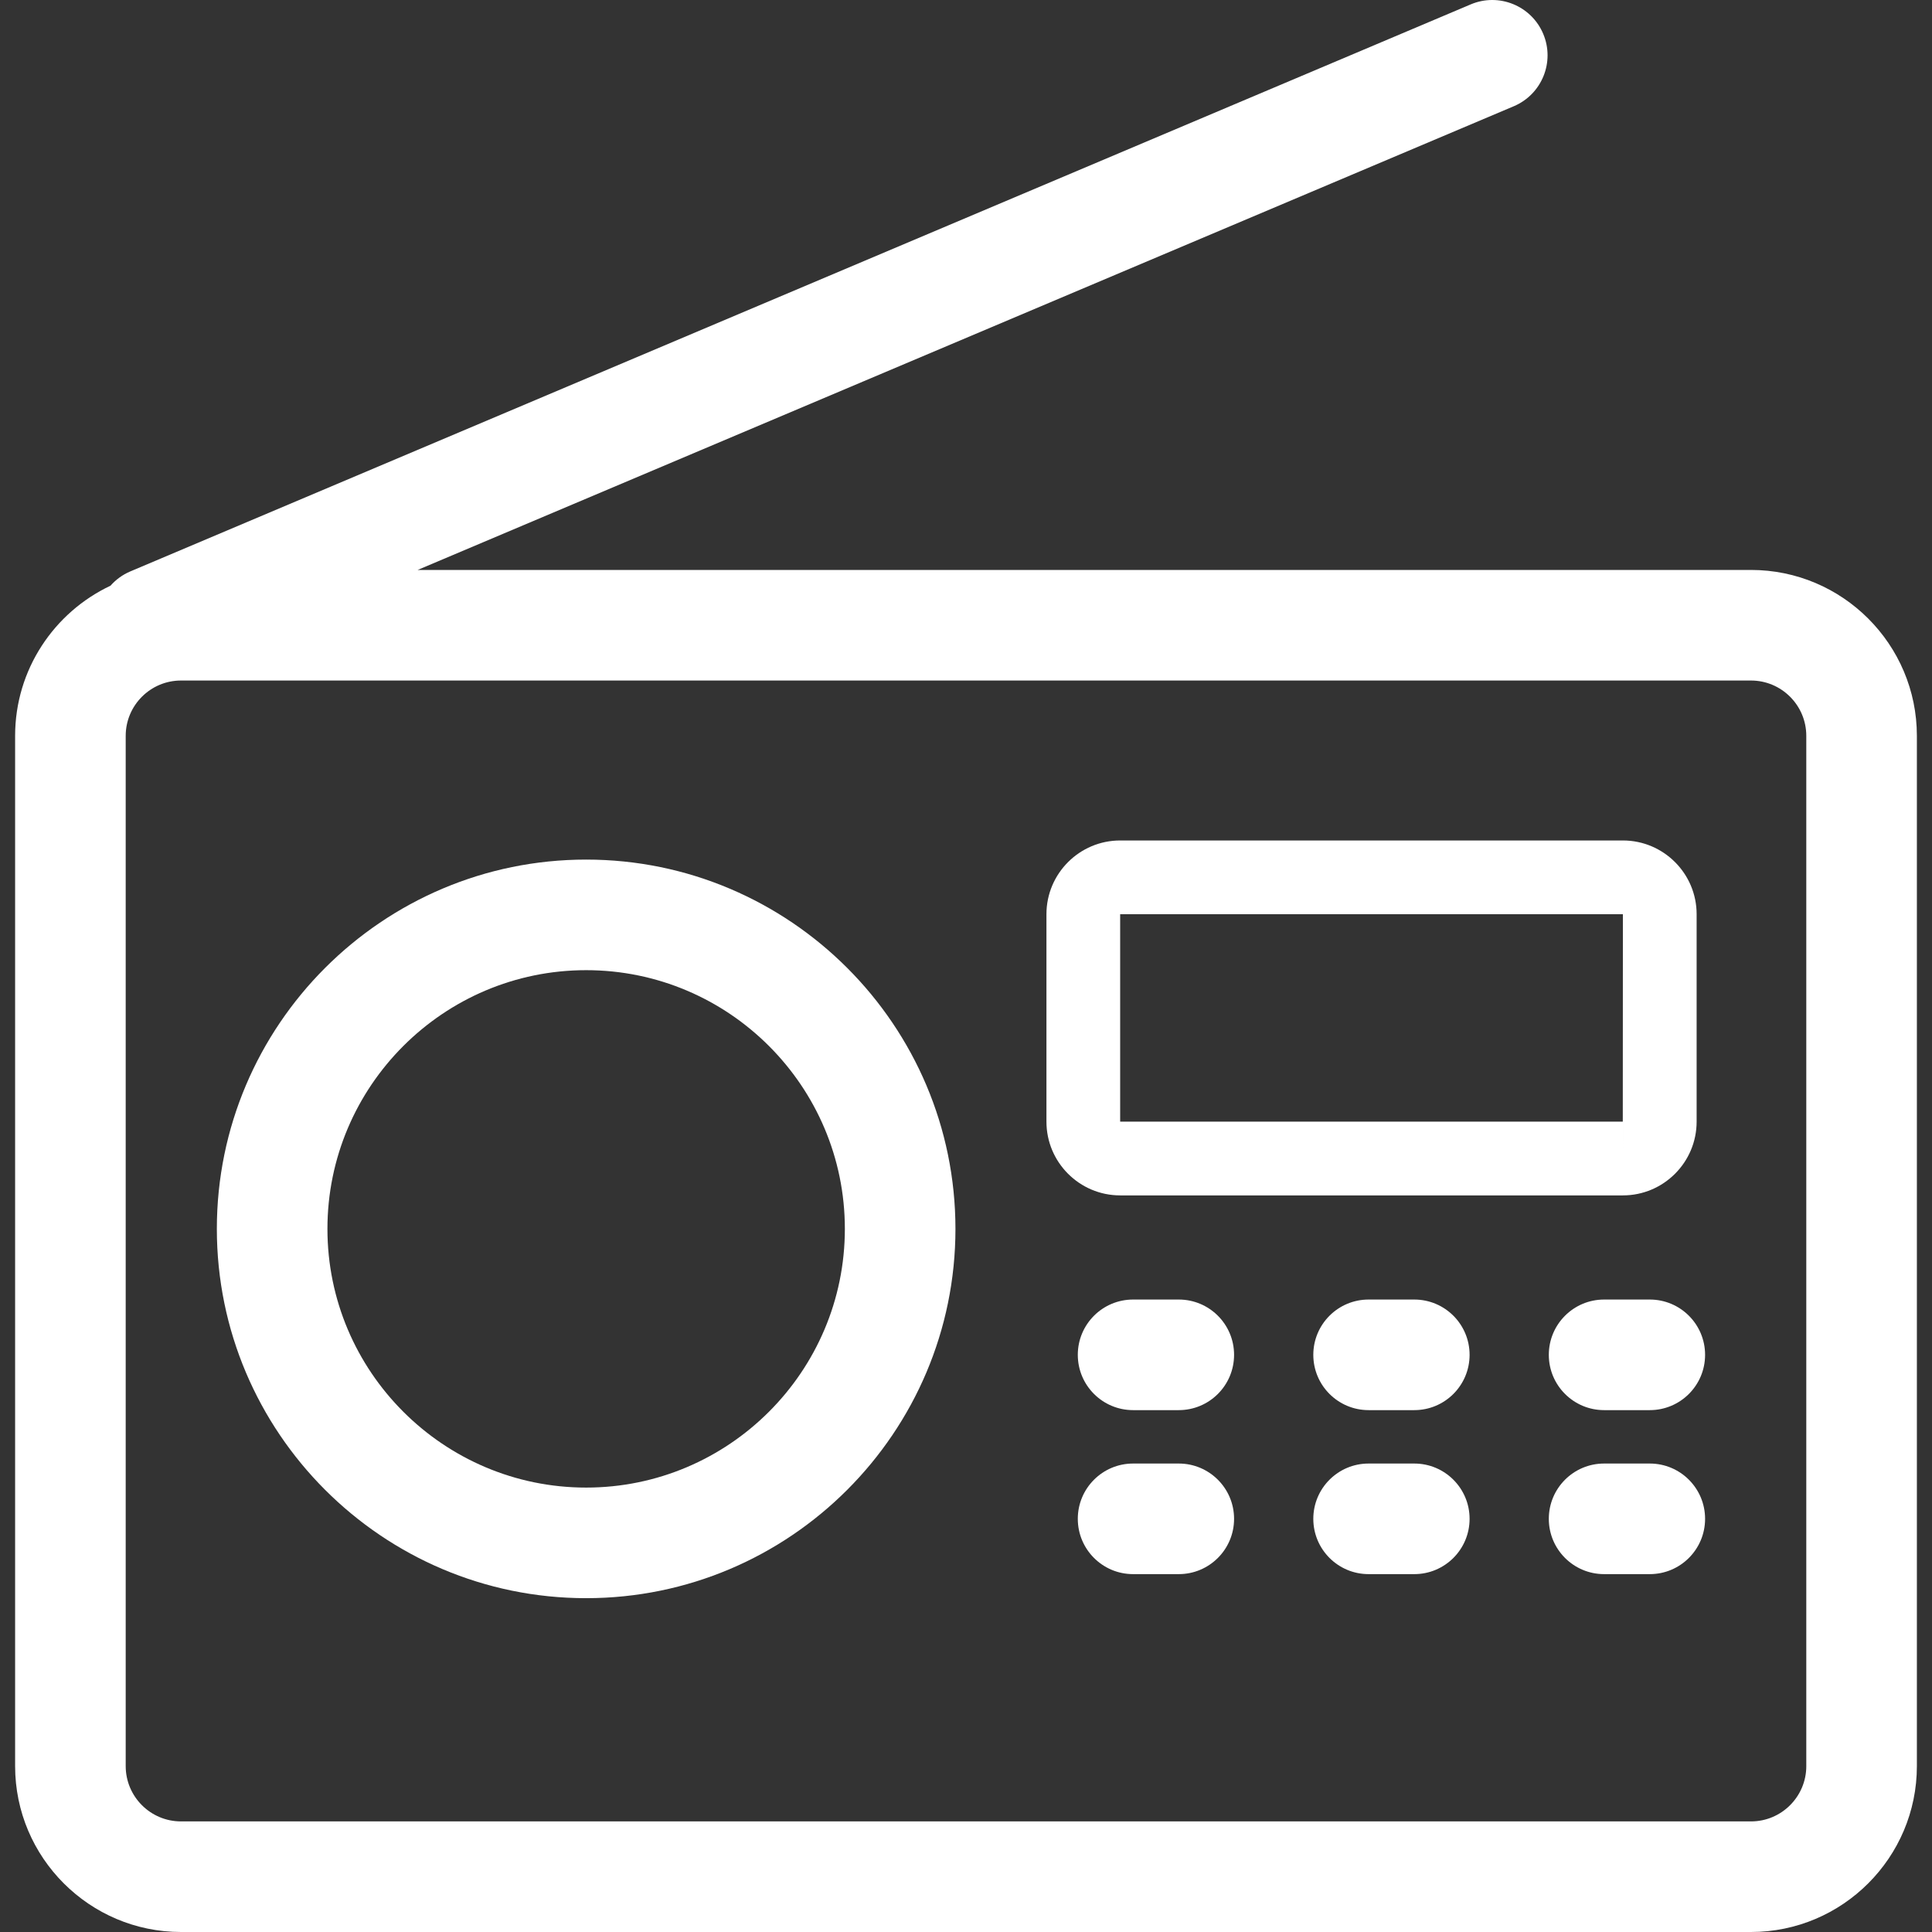 <?xml version="1.0"?>
<svg xmlns="http://www.w3.org/2000/svg" xmlns:xlink="http://www.w3.org/1999/xlink" xmlns:svgjs="http://svgjs.com/svgjs" version="1.1" width="512" height="512" x="0" y="0" viewBox="0 0 262.048 262.048" style="enable-background:new 0 0 512 512" xml:space="preserve" class=""><rect x="0" y="0" width="262.048" height="262.048" fill="#333333" stroke="none"/><g>
<g xmlns="http://www.w3.org/2000/svg">
	<path style="" d="M237.498,77.304H56.649l148.676-62.895c3.815-1.613,5.6-6.015,3.985-9.829   c-1.614-3.816-6.02-5.6-9.829-3.985L17.672,77.506c-1.066,0.451-1.968,1.126-2.687,1.938C7.349,83.046,2.05,90.817,2.05,99.804   v139.744c0,12.406,10.094,22.5,22.5,22.5h212.947c12.406,0,22.5-10.094,22.5-22.5V99.804   C259.998,87.398,249.904,77.304,237.498,77.304z M244.998,239.548c0,4.136-3.364,7.5-7.5,7.5H24.55c-4.136,0-7.5-3.364-7.5-7.5   V99.804c0-4.136,3.364-7.5,7.5-7.5h212.947c4.136,0,7.5,3.364,7.5,7.5V239.548z" fill="#ffffff" data-original="#000002"/>
	<path style="" d="M79.503,116.59c-27.62,0-50.091,22.471-50.091,50.09c0,27.619,22.471,50.089,50.091,50.089   s50.09-22.47,50.09-50.089C129.592,139.061,107.123,116.59,79.503,116.59z M79.503,201.769c-19.35,0-35.091-15.741-35.091-35.089   c0-19.349,15.741-35.09,35.091-35.09c19.349,0,35.09,15.741,35.09,35.09C114.592,186.028,98.851,201.769,79.503,201.769z" fill="#ffffff" data-original="#000002"/>
	<path style="" d="M220.123,162.138c5.514,0,10-4.486,10-10v-28.14c0-5.514-4.486-10-10-10h-68.188   c-5.514,0-10,4.486-10,10v28.14c0,5.514,4.486,10,10,10H220.123z M220.124,152.138l-0.001,5v-5H220.124z M151.934,123.998h68.188   l-0.015,28.14h-68.174V123.998z" fill="#ffffff" data-original="#000002"/>
	<path style="" d="M159.885,176.264h-6.197c-4.143,0-7.5,3.357-7.5,7.5c0,4.143,3.357,7.5,7.5,7.5h6.197   c4.143,0,7.5-3.357,7.5-7.5C167.385,179.621,164.028,176.264,159.885,176.264z" fill="#ffffff" data-original="#000002"/>
	<path style="" d="M191.829,176.264h-6.198c-4.143,0-7.5,3.357-7.5,7.5c0,4.143,3.357,7.5,7.5,7.5h6.198   c4.143,0,7.5-3.357,7.5-7.5C199.329,179.621,195.971,176.264,191.829,176.264z" fill="#ffffff" data-original="#000002"/>
	<path style="" d="M223.771,176.264h-6.197c-4.143,0-7.5,3.357-7.5,7.5c0,4.143,3.357,7.5,7.5,7.5h6.197   c4.143,0,7.5-3.357,7.5-7.5C231.271,179.621,227.914,176.264,223.771,176.264z" fill="#ffffff" data-original="#000002"/>
	<path style="" d="M159.885,198.508h-6.197c-4.143,0-7.5,3.357-7.5,7.5c0,4.142,3.357,7.5,7.5,7.5h6.197   c4.143,0,7.5-3.358,7.5-7.5C167.385,201.866,164.028,198.508,159.885,198.508z" fill="#ffffff" data-original="#000002"/>
	<path style="" d="M191.829,198.508h-6.198c-4.143,0-7.5,3.357-7.5,7.5c0,4.142,3.357,7.5,7.5,7.5h6.198   c4.143,0,7.5-3.358,7.5-7.5C199.329,201.866,195.971,198.508,191.829,198.508z" fill="#ffffff" data-original="#000002"/>
	<path style="" d="M223.771,198.508h-6.197c-4.143,0-7.5,3.357-7.5,7.5c0,4.142,3.357,7.5,7.5,7.5h6.197   c4.143,0,7.5-3.358,7.5-7.5C231.271,201.866,227.914,198.508,223.771,198.508z" fill="#ffffff" data-original="#000002"/>
</g>
<g xmlns="http://www.w3.org/2000/svg">
</g>
<g xmlns="http://www.w3.org/2000/svg">
</g>
<g xmlns="http://www.w3.org/2000/svg">
</g>
<g xmlns="http://www.w3.org/2000/svg">
</g>
<g xmlns="http://www.w3.org/2000/svg">
</g>
<g xmlns="http://www.w3.org/2000/svg">
</g>
<g xmlns="http://www.w3.org/2000/svg">
</g>
<g xmlns="http://www.w3.org/2000/svg">
</g>
<g xmlns="http://www.w3.org/2000/svg">
</g>
<g xmlns="http://www.w3.org/2000/svg">
</g>
<g xmlns="http://www.w3.org/2000/svg">
</g>
<g xmlns="http://www.w3.org/2000/svg">
</g>
<g xmlns="http://www.w3.org/2000/svg">
</g>
<g xmlns="http://www.w3.org/2000/svg">
</g>
<g xmlns="http://www.w3.org/2000/svg">
</g>
</g></svg>
